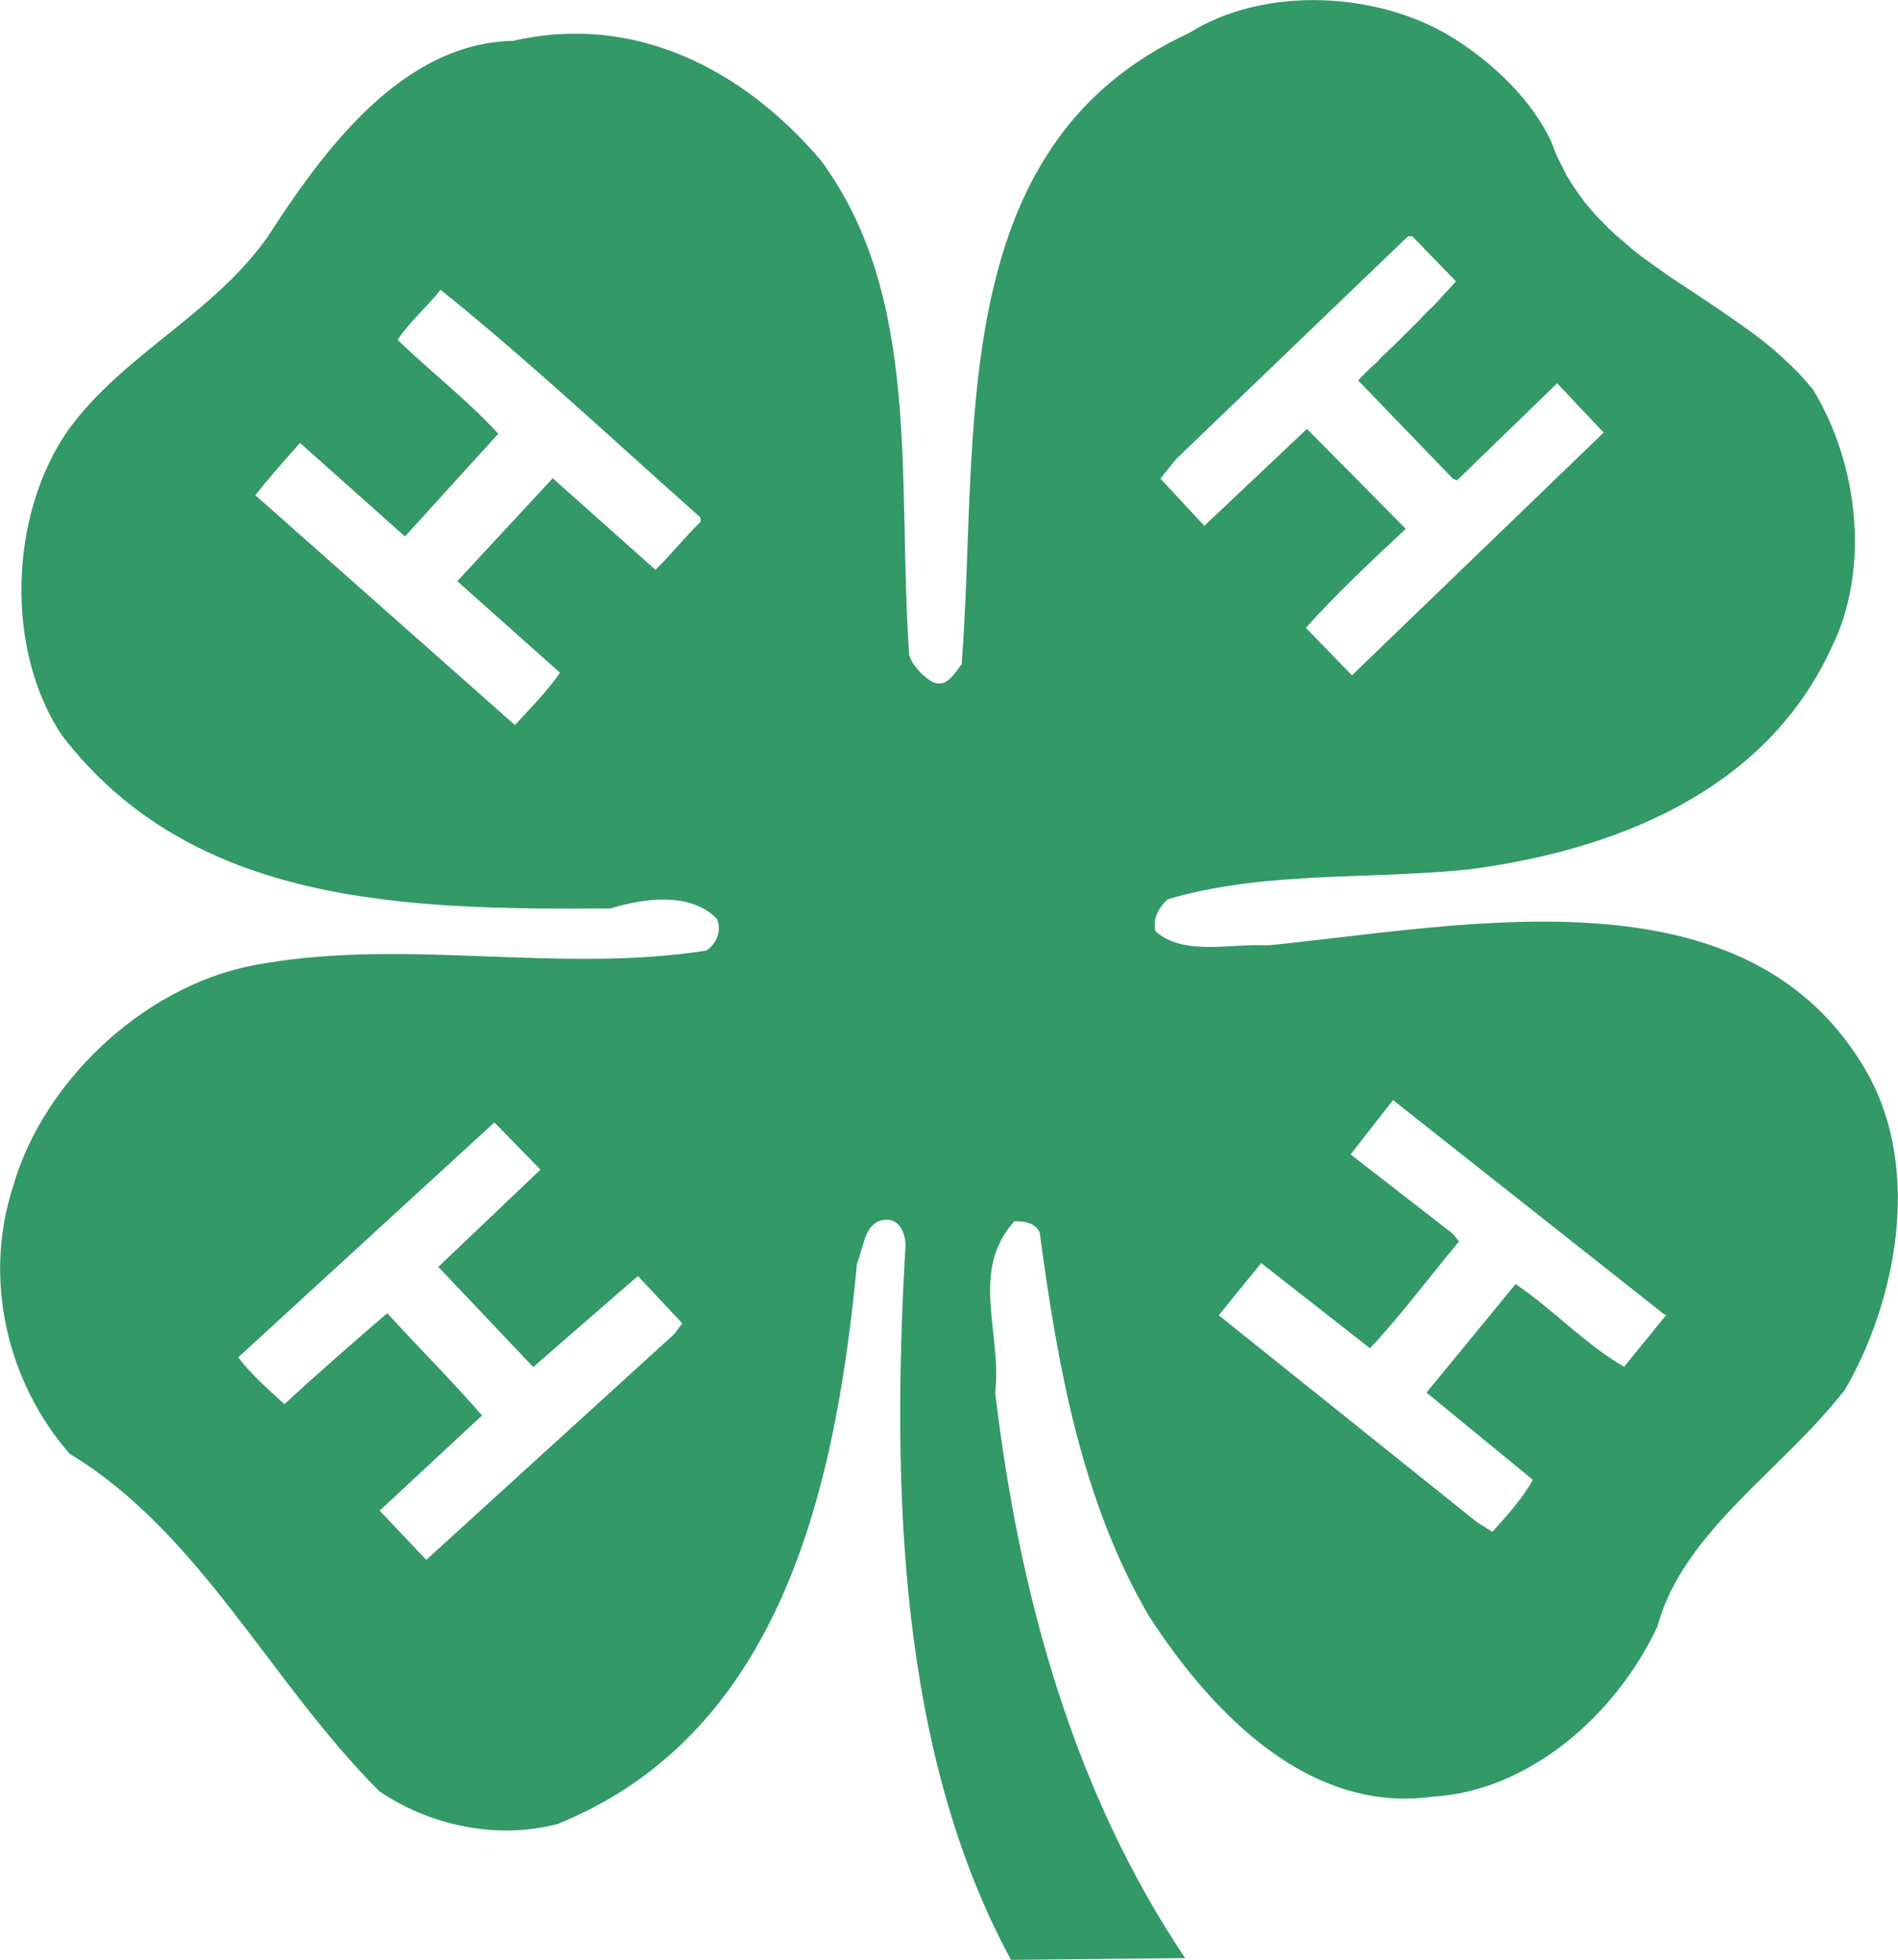 <?xml version="1.0" encoding="UTF-8" standalone="no"?>
<!-- Created with Inkscape (http://www.inkscape.org/) -->

<svg
   xmlns:dc="http://purl.org/dc/elements/1.1/"
   xmlns:cc="http://creativecommons.org/ns#"
   xmlns:rdf="http://www.w3.org/1999/02/22-rdf-syntax-ns#"
   xmlns:svg="http://www.w3.org/2000/svg"
   xmlns="http://www.w3.org/2000/svg"
   xmlns:sodipodi="http://sodipodi.sourceforge.net/DTD/sodipodi-0.dtd"
   xmlns:inkscape="http://www.inkscape.org/namespaces/inkscape"
   version="1.0"
   width="663.579"
   height="685.094"
   id="svg2523"
   inkscape:version="0.48.2 r9819"
   sodipodi:docname="4H_Emblem.svg">
  <sodipodi:namedview
     pagecolor="#ffffff"
     bordercolor="#666666"
     borderopacity="1"
     objecttolerance="10"
     gridtolerance="10"
     guidetolerance="10"
     inkscape:pageopacity="0"
     inkscape:pageshadow="2"
     inkscape:window-width="1391"
     inkscape:window-height="867"
     id="namedview12"
     showgrid="false"
     fit-margin-top="0"
     fit-margin-left="0"
     fit-margin-right="0"
     fit-margin-bottom="0"
     inkscape:zoom="0.65555556"
     inkscape:cx="125.32772"
     inkscape:cy="434.81332"
     inkscape:window-x="0"
     inkscape:window-y="0"
     inkscape:window-maximized="0"
     inkscape:current-layer="svg2523" />
  <defs
     id="defs2525" />
  <path
     style="font-style:normal;font-variant:normal;font-weight:normal;font-stretch:normal;letter-spacing:normal;word-spacing:normal;text-anchor:start;fill:#339966;fill-opacity:1;fill-rule:evenodd;stroke:#339966;stroke-width:0;stroke-linecap:butt;stroke-linejoin:miter;stroke-miterlimit:10.433;stroke-opacity:1;stroke-dasharray:none;stroke-dashoffset:0"
     d="m 459.059,0.037 c -15.562,0.014 -30.945,3.709 -43.375,11.531 -86.231,39.752 -73.243,140.552 -79.469,220.594 -2.102,2.358 -4.643,8.221 -9.844,6.406 -3.721,-2.024 -7.551,-6.137 -8.5,-9.688 -4.267,-61.415 4.506,-124.965 -30.938,-172.906 -27.188,-31.881 -65.234,-51.449 -107.562,-41.688 -38.992,0.744 -66.529,38.641 -85.937,68.719 -19.448,27.221 -49.884,40.522 -69.375,67 -20.807,29.536 -22.436,76.749 -2.562,106.812 45.564,59.668 120.238,61.225 191.937,60.719 11.484,-3.518 27.994,-5.975 37.25,3.688 1.736,4.251 -0.246,8.719 -3.719,11.031 -51.749,8.064 -103.912,-4.234 -154.875,4.531 -39.561,5.998 -76.768,39.961 -87.625,78.25 -10.441,32.547 -1.814,68.232 19.875,93.094 45.851,27.828 69.808,79.425 108.187,117.875 17.342,11.934 40.909,17.142 62.344,11.562 79.34,-32.023 97.539,-120.066 104.75,-195.938 2.516,-5.987 2.655,-16.084 11.406,-15.219 3.636,0.537 5.388,4.813 5.594,8.406 -5.098,86.69 -2.077,178.484 36.844,250.219 l 60.875,-0.625 c -38.876,-57.938 -57.97,-126.443 -66.406,-197.688 2.393,-21.146 -8.995,-42.257 6.656,-59.812 2.974,-0.171 7.337,0.329 8.906,3.844 6.329,47.498 14.857,94.127 38.156,134.062 22.229,34.279 56.183,69.236 99.344,63.156 33.95,-1.947 64.338,-29.04 78.5,-59.562 8.918,-33.081 43.989,-54.72 65.625,-82.812 17.755,-30.729 26.686,-76.133 8.094,-109.875 -41.155,-73.844 -140.714,-52.11 -209.938,-45.281 -13.095,-0.741 -29.487,3.823 -39.312,-4.938 -0.992,-4.294 0.89,-8.008 4.312,-11.188 33.495,-9.877 69.242,-6.825 104.594,-10.344 51.091,-6.535 104.231,-27.004 127.438,-77.562 13.706,-27.638 9.377,-64.436 -6.531,-90.375 l -2.531,-2.938 -2.656,-2.969 -2.906,-2.812 -2.875,-2.688 -2.906,-2.594 -3.125,-2.531 -3.125,-2.438 -3.219,-2.312 -6.5,-4.594 -6.594,-4.469 -6.719,-4.469 -6.594,-4.344 -6.469,-4.594 -3.25,-2.312 -3.125,-2.438 -3,-2.563 -3,-2.562 -2.75,-2.562 -2.781,-2.812 -2.656,-2.844 -2.531,-2.969 -2.406,-3.219 -2.188,-3.219 -2.188,-3.5 -1.812,-3.625 -1.844,-3.75 -1.469,-3.875 C 535.862,35.131 522.071,22.115 508.528,13.568 494.549,4.728 476.696,0.022 459.059,0.037 z m 34.656,82.5 15.312,15.781 -1.969,2.219 -2,2.125 -2,2.219 -2.094,2.25 -2.25,2.094 -2.094,2.25 -4.469,4.469 -4.375,4.344 -4.469,4.25 -2.094,2.219 -2.25,2 -2.125,2.125 -2,2.094 33.062,34.281 1.5,0.656 35,-33.938 16.281,17.219 -88,84.844 -16.125,-16.594 c 10.162,-11.398 23.253,-23.73 34.938,-34.594 l -34.562,-34.938 -35.875,33.875 -15.344,-16.5 5.438,-6.781 81.062,-77.875 1.5,-0.094 z m -339.688,18.75 c 30.362,24.365 60.98,53.056 90.844,79.562 l 0.094,1.5 c -5.532,5.414 -10.981,12.184 -15.812,16.812 l -35.906,-32 -33.375,35.969 35.906,32 c -4.704,6.858 -10.253,12.279 -15.75,18.312 L 89.278,173.1 c 5.33,-6.77 9.435,-11.338 15.625,-18.281 l 36.688,32.688 32.625,-35.906 c -10.74,-11.691 -23.771,-21.784 -35.219,-32.812 4.003,-6.072 10.862,-12.164 15.031,-17.5 z m 333,283.219 94.938,75 0.719,-0.062 -14.844,18.281 c -12.845,-7.22 -25.169,-20.317 -37.969,-28.906 l -31.125,37.938 37.156,30.469 c -3.259,6.03 -8.628,12.154 -14.125,18.188 l -5.281,-3.281 -90.406,-72.406 14.844,-18.25 38.031,29.781 c 10.898,-11.564 20.336,-24.416 31.156,-37.344 l -2.281,-2.75 -35.625,-27.656 14.812,-19 z m -314.188,7.812 16.125,16.5 -35.719,34 33.188,35 36.594,-31.812 15.5,16.531 -2.781,3.75 -86.719,78.938 -16.281,-17.219 35.781,-33.25 c -10.782,-12.435 -22.378,-23.935 -33.125,-35.75 -11.851,10.127 -24.278,21.042 -35.969,31.781 -5.247,-4.796 -12.205,-10.881 -16.125,-16.375 l 89.531,-82.094 z"
     id="path28"
     inkscape:connector-curvature="0" />
</svg>
